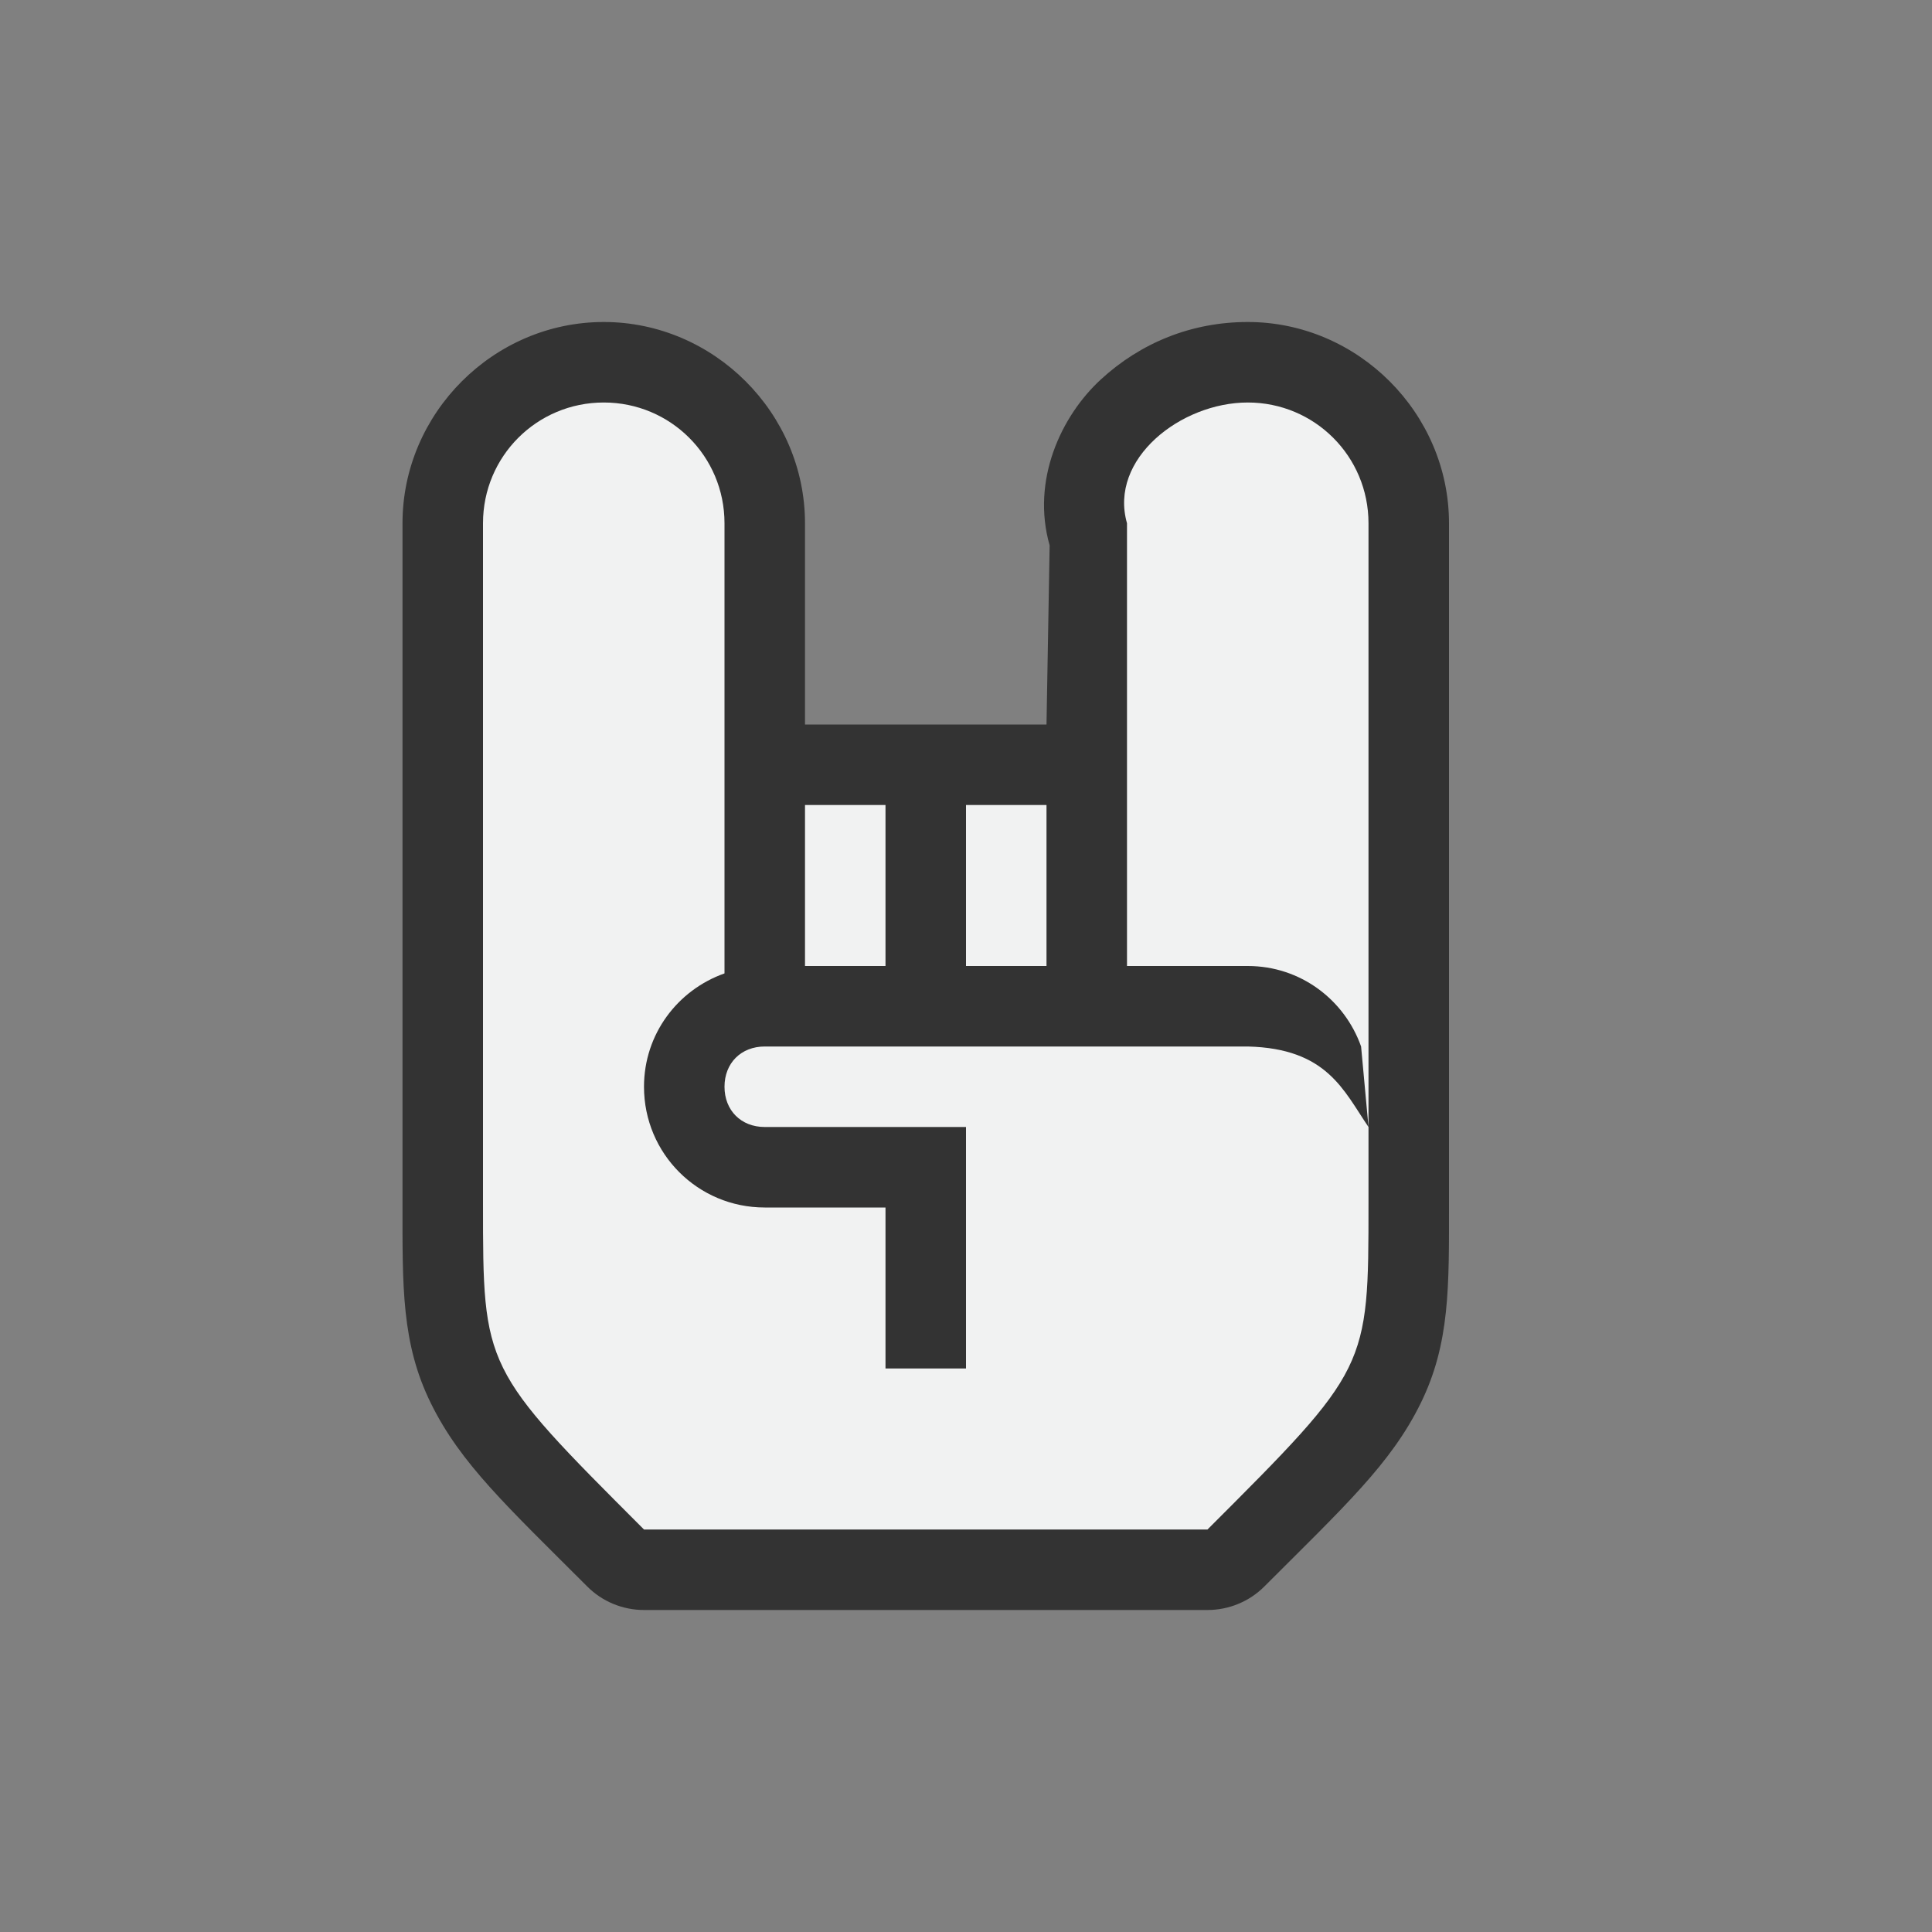 <?xml version="1.0" encoding="UTF-8" standalone="no"?>
<svg
   xmlns:dc="http://purl.org/dc/elements/1.1/"
   xmlns:cc="http://creativecommons.org/ns#"
   xmlns:rdf="http://www.w3.org/1999/02/22-rdf-syntax-ns#"
   xmlns:svg="http://www.w3.org/2000/svg"
   xmlns="http://www.w3.org/2000/svg"
   viewBox="-4 -4 24 24" width="48" height="48"
   id="svg2"
   version="1.1">
  <rect x="-4" y="-4" width="24" height="24" fill="#808080" stroke="none"/>
  <defs
     id="defs6" />
  <path
     id="path854"
     d="M 3.5,0 C 2.132,0 1,1.132 1,2.5 v 5.75 1.25 1.449 c 0,1.025 -0.015,1.74 0.354,2.486 0.369,0.747 0.939,1.271 1.939,2.271 C 3.48,15.895 3.735,16 4,16 h 7 c 0.265,-8.3e-5 0.52,-0.105 0.707,-0.293 1,-1 1.571,-1.525 1.939,-2.271 C 14.015,12.689 14,11.975 14,10.949 V 10.045 C 14,10.03 14,10.015 14,10 V 8.25 2.5 C 14,1.132 12.868,0 11.5,0 10.803,0 10.172,0.257 9.676,0.713 9.179,1.169 8.809,1.969 9.039,2.775 9,5 9.039,2.775 9,5 H 6 V 2.5 C 6,1.132 4.868,0 3.5,0 Z"
     style="opacity:1;fill:#333333;fill-opacity:1;stroke:none;stroke-width:0.807;stroke-linecap:round;stroke-linejoin:round;stroke-miterlimit:4;stroke-dasharray:none;stroke-opacity:1;paint-order:fill markers stroke" />
  <path
     id="rect821"
     d="M 3.5 1 C 2.669 1 2 1.669 2 2.5 L 2 8.25 L 2 9.5 L 2 10.949 C 2 13 2 13 4 15 L 11 15 C 13 13 13 13 13 10.949 L 13 10 C 12.69 9.546 12.486 9.024 11.5 9 L 8 9 L 5.5 9 C 5.206 9 5 9.206 5 9.5 C 5 9.794 5.206 10 5.5 10 L 8 10 L 8 13 L 7 13 L 7 11 L 5.5 11 C 4.669 11 4 10.331 4 9.5 C 4 8.846 4.418 8.298 5 8.092 L 5 6 L 5 2.5 C 5 1.669 4.331 1 3.5 1 z M 13 10 L 13 8.25 L 13 2.5 C 13 1.669 12.331 1 11.5 1 C 10.669 1 9.772 1.701 10 2.5 L 10 6 L 10 8 L 11.5 8 C 12.154 8 12.702 8.418 12.908 9 L 13 10 z M 6 6 L 6 8 L 7 8 L 7 6 L 6 6 z M 8 6 L 8 8 L 9 8 L 9 6 L 8 6 z "
     style="opacity:1;fill:#f1f2f2;fill-opacity:1;stroke:none;stroke-width:0.807;stroke-linecap:round;stroke-linejoin:round;stroke-miterlimit:4;stroke-dasharray:none;stroke-opacity:1;paint-order:fill markers stroke" />
</svg>
